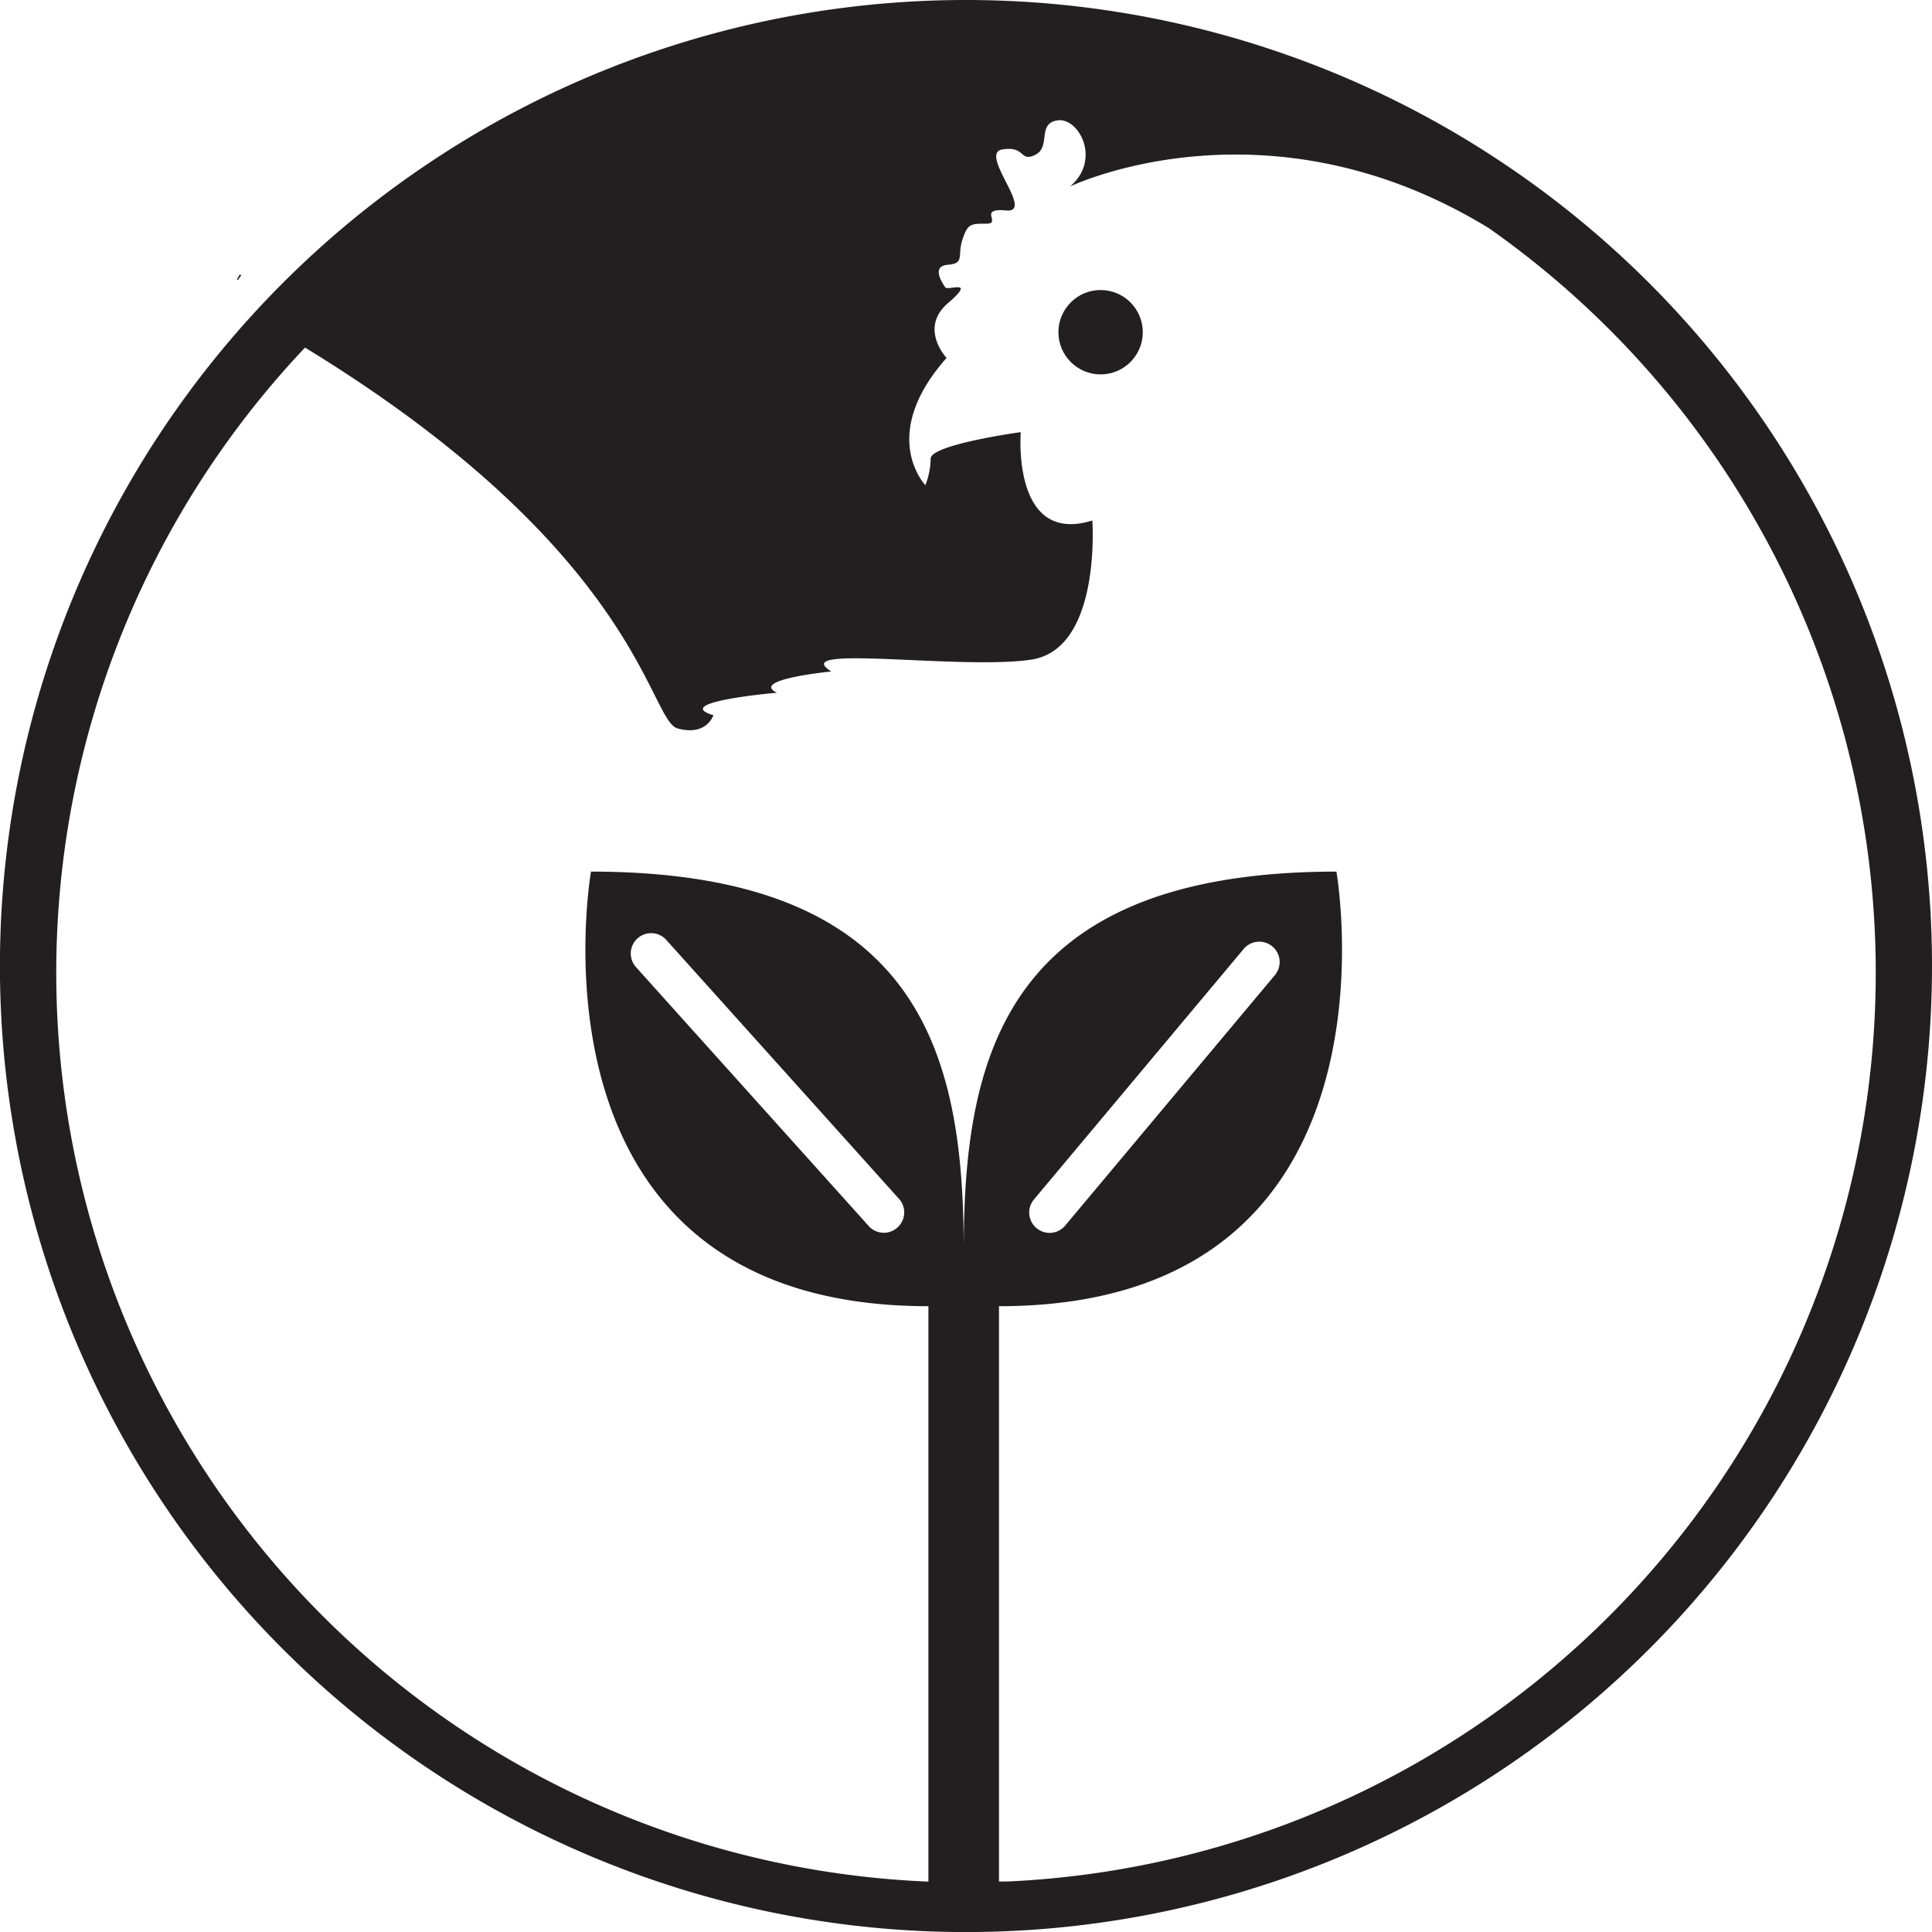 <svg id="icon" xmlns="http://www.w3.org/2000/svg" viewBox="0 0 331.993 332.003">
  <title>icon</title>
  <g>
    <path d="M40.871,48.125a1.834,1.834,0,0,0-.159-.103l.495-.869c.084.048.157.096.242.156Z" fill="#231f20"/>
    <path d="M165.997,0A166.002,166.002,0,1,0,331.993,166.007,166.002,166.002,0,0,0,165.997,0Zm7.29,323.307-1.62.01-11.13.06c-.33-.01-.67-.02-1-.04A156.327,156.327,0,0,1,52.416,59.727c57.65,35.24,59.03,64.09,64.03,65.45,5,1.37,6.14-2.27,6.14-2.27-7.51-2.28,10.93-3.87,10.93-3.87-4.779-2.28,9.34-3.65,9.34-3.65-7.75-4.78,22.31-.22,34.37-2.04,12.07-1.83,10.48-23.91,10.48-23.91-13.89,4.33-12.3-15.18-12.3-15.18s-15.48,2.13-15.48,4.55a13.029,13.029,0,0,1-.91,4.56s-8.2-8.5,3.641-21.86c0,0-4.78-5.08.23-9.41,5.01-4.32,0-2.05-.46-2.73-.45-.68-2.5-3.64.46-3.87s1.59-1.59,2.5-4.33c.92-2.73,1.37-2.73,4.101-2.73,2.729,0-1.59-2.73,3.42-2.27,5.01.45-4.78-9.79-.691-10.48,4.1-.68,2.96,2.28,5.7.91,2.73-1.359.22-5.46,3.87-5.92,3.63-.45,7.5,6.8,2.08,11.37,1.2-.56,34.37-15.83,71.95,7.14a156.336,156.336,0,0,1-82.53,284.12Z" fill="#231f20"/>
    <path d="M229.647,149.777c-56.88,0-63.94,31.69-64.04,64.5-.11-32.81-7.17-64.5-64.05-64.5,0,0-13.18,74.68,57.98,74.68V326.131c.33.02.67.029,1,.04l11.13-.061V224.457C242.827,224.457,229.647,149.777,229.647,149.777ZM154.216,210.937a3.493,3.493,0,0,1-4.94-.26l-40-44.5a3.498,3.498,0,0,1,5.2-4.68l40,44.5A3.487,3.487,0,0,1,154.216,210.937Zm64.84-43.35-36,43a3.499,3.499,0,1,1-5.359-4.5l36-43a3.499,3.499,0,1,1,5.359,4.5Z" fill="#231f20"/>
    <circle cx="189.126" cy="57.087" r="7.25" fill="#231f20"/>
  </g>
</svg>
